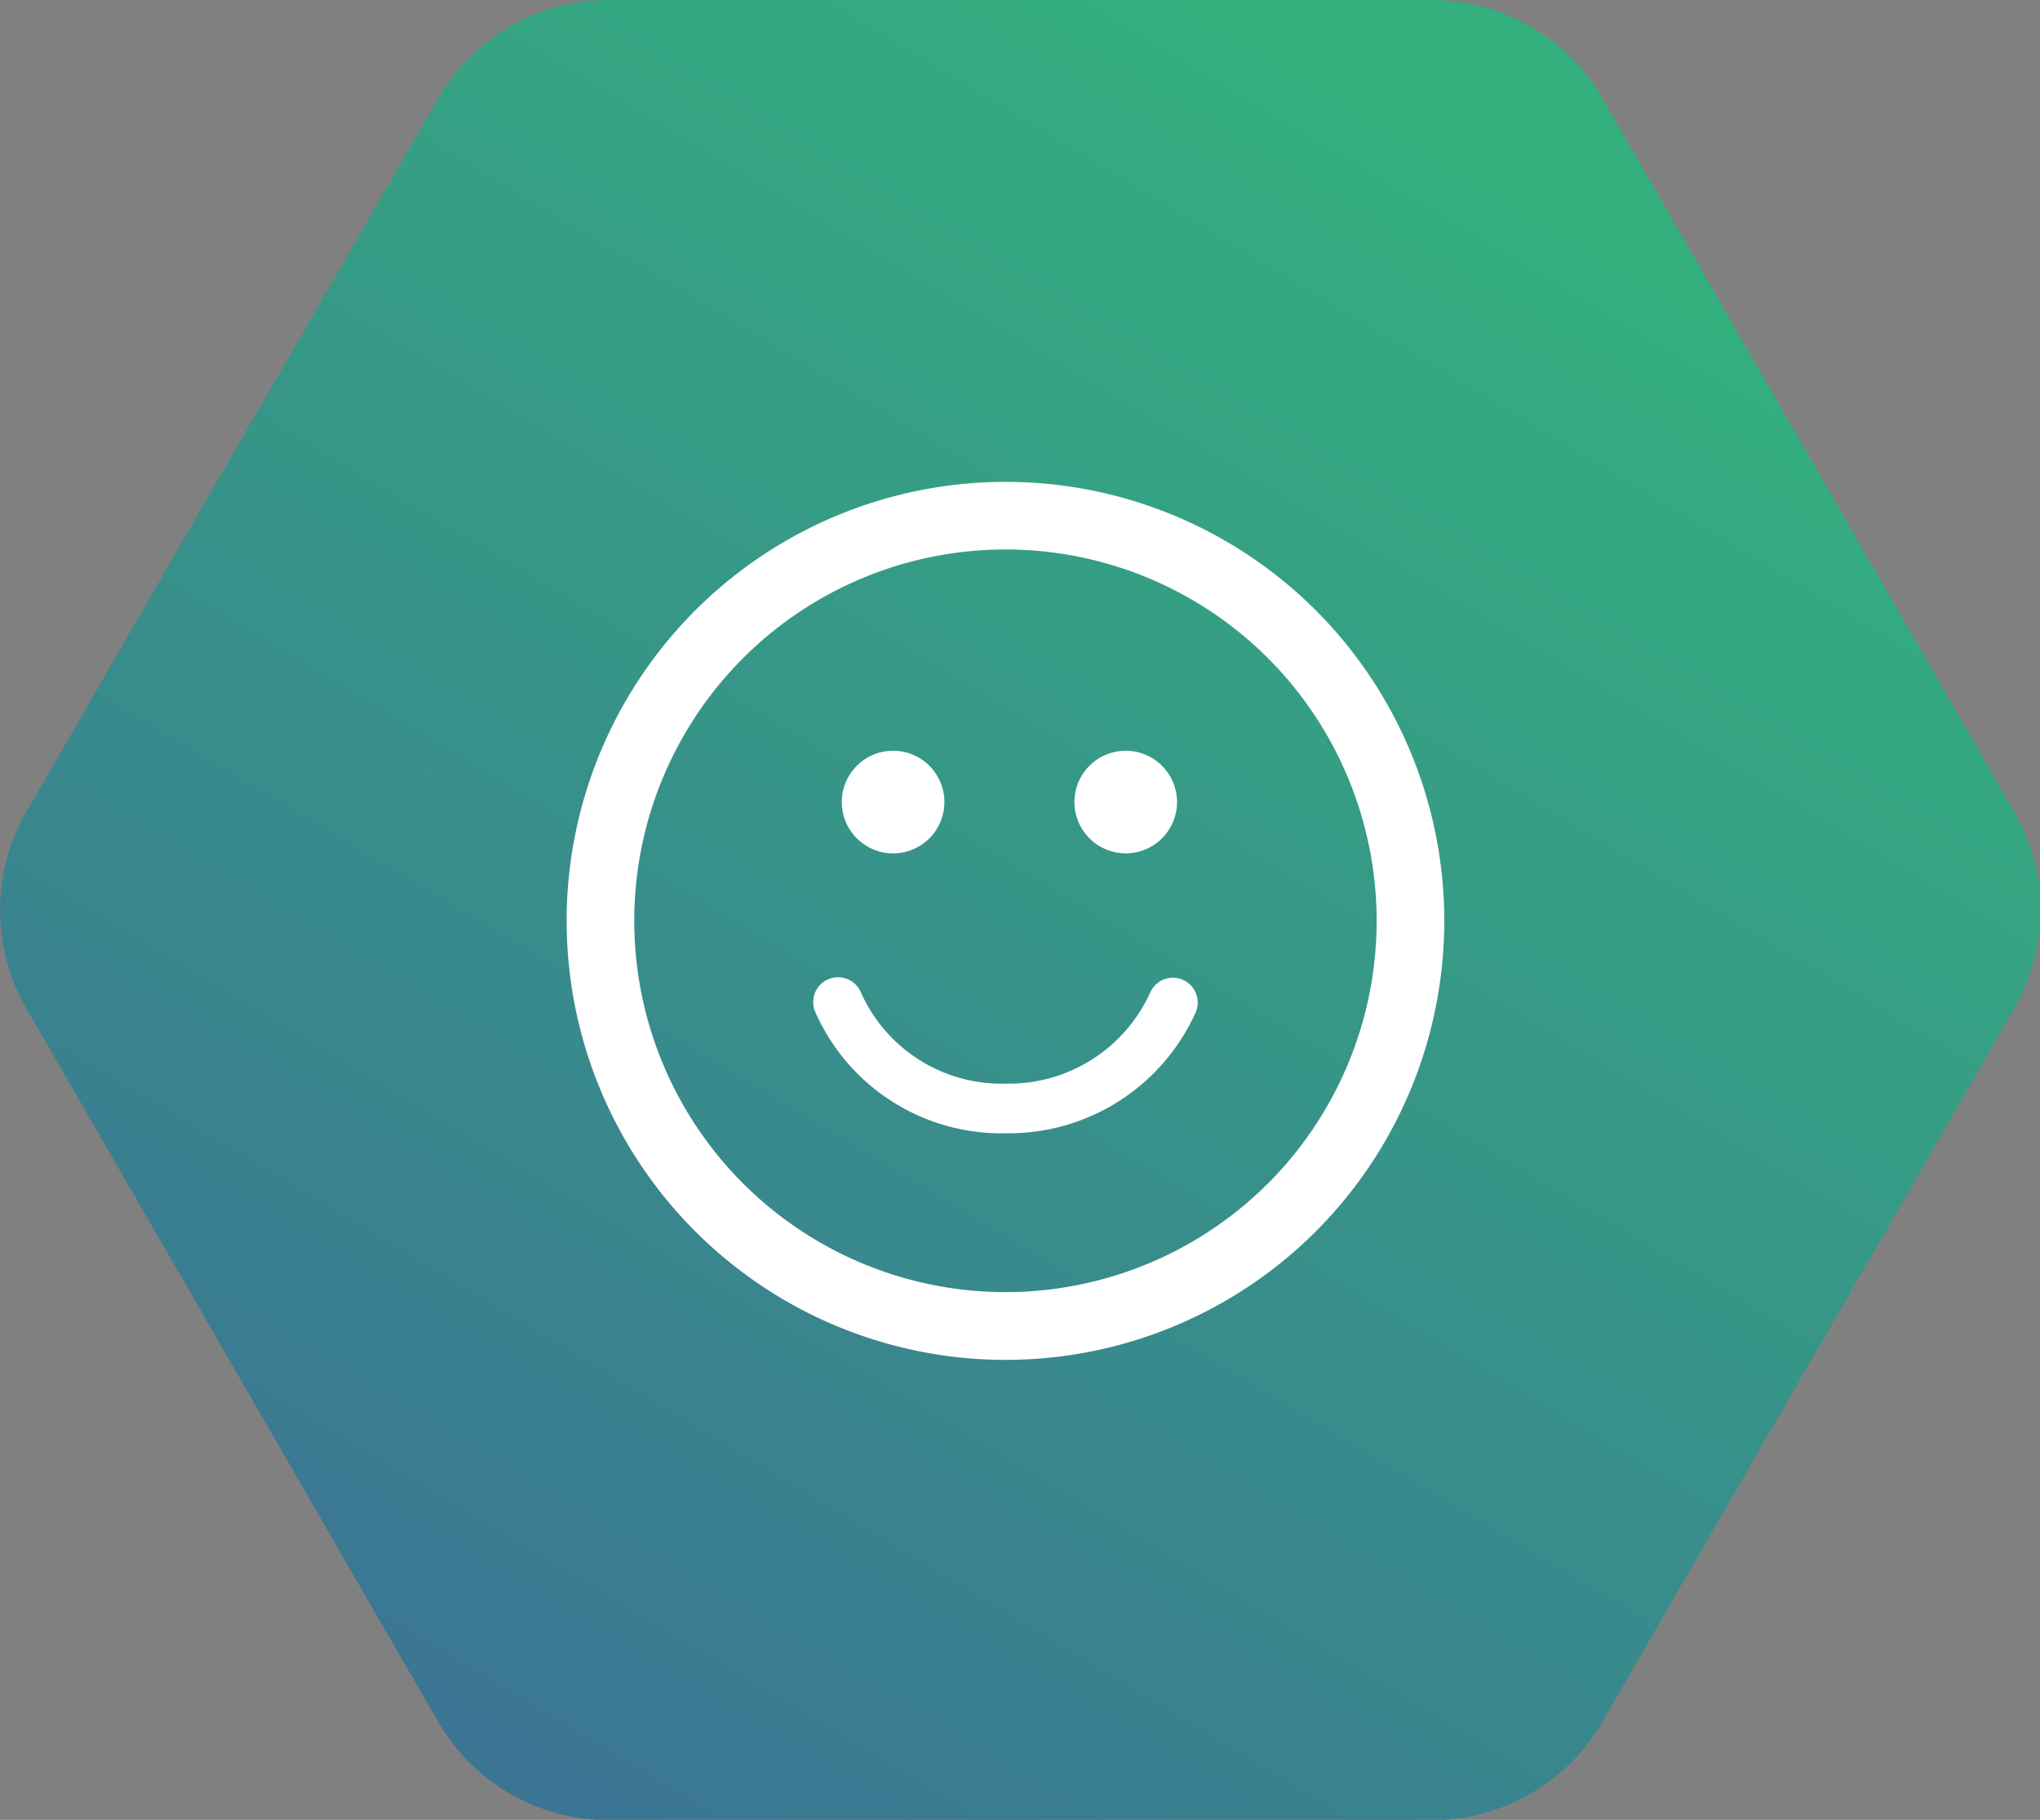 <svg xmlns="http://www.w3.org/2000/svg" xmlns:xlink="http://www.w3.org/1999/xlink" width="48.08" height="42.884" viewBox="0 0 48.08 42.884">
  <rect x="0" y="0" width="48.08" height="42.884" fill="#808080" stroke="none"/>
  <defs>
    <linearGradient id="linear-gradient" x1="-0.48" y1="2.054" x2="0.8" y2="0.137" gradientUnits="objectBoundingBox">
      <stop offset="0" stop-color="#4628b1"/>
      <stop offset="1" stop-color="#33b07e"/>
    </linearGradient>
  </defs>
  <g id="Grupo_371" data-name="Grupo 371" transform="translate(-231 -1025)">
    <g id="Grupo_199" data-name="Grupo 199" transform="translate(0 -818)">
      <path id="Trazado_985" data-name="Trazado 985" d="M546.5,3244.667h19.4a4.648,4.648,0,0,1,4.023,2.323l9.7,16.8a4.646,4.646,0,0,1,0,4.646l-9.7,16.8a4.648,4.648,0,0,1-4.023,2.323H546.5a4.648,4.648,0,0,1-4.023-2.323l-9.7-16.8a4.647,4.647,0,0,1,0-4.646l9.7-16.8A4.648,4.648,0,0,1,546.5,3244.667Z" transform="translate(-301.153 -1401.667)" fill="url(#linear-gradient)"/>
    </g>
    <g id="smiling-emoticon-square-face" transform="translate(244.358 1036.359)">
      <path id="Trazado_1132" data-name="Trazado 1132" d="M17.657,3.026a10.345,10.345,0,1,0,0,14.63A10.357,10.357,0,0,0,17.657,3.026Zm-1.129,13.5a8.75,8.75,0,1,1,0-12.374A8.76,8.76,0,0,1,16.528,16.528ZM6.482,7.541A1.209,1.209,0,1,1,7.691,8.75,1.209,1.209,0,0,1,6.482,7.541Zm5.483,0a1.209,1.209,0,1,1,1.21,1.209A1.21,1.21,0,0,1,11.965,7.541Zm2.859,4.952a4.828,4.828,0,0,1-4.471,2.853,4.794,4.794,0,0,1-4.5-2.867.585.585,0,1,1,1.081-.449,3.629,3.629,0,0,0,3.417,2.146,3.659,3.659,0,0,0,3.4-2.147.585.585,0,0,1,1.074.464Z" transform="translate(0 0)" fill="#fff"/>
    </g>
  </g>
</svg>
